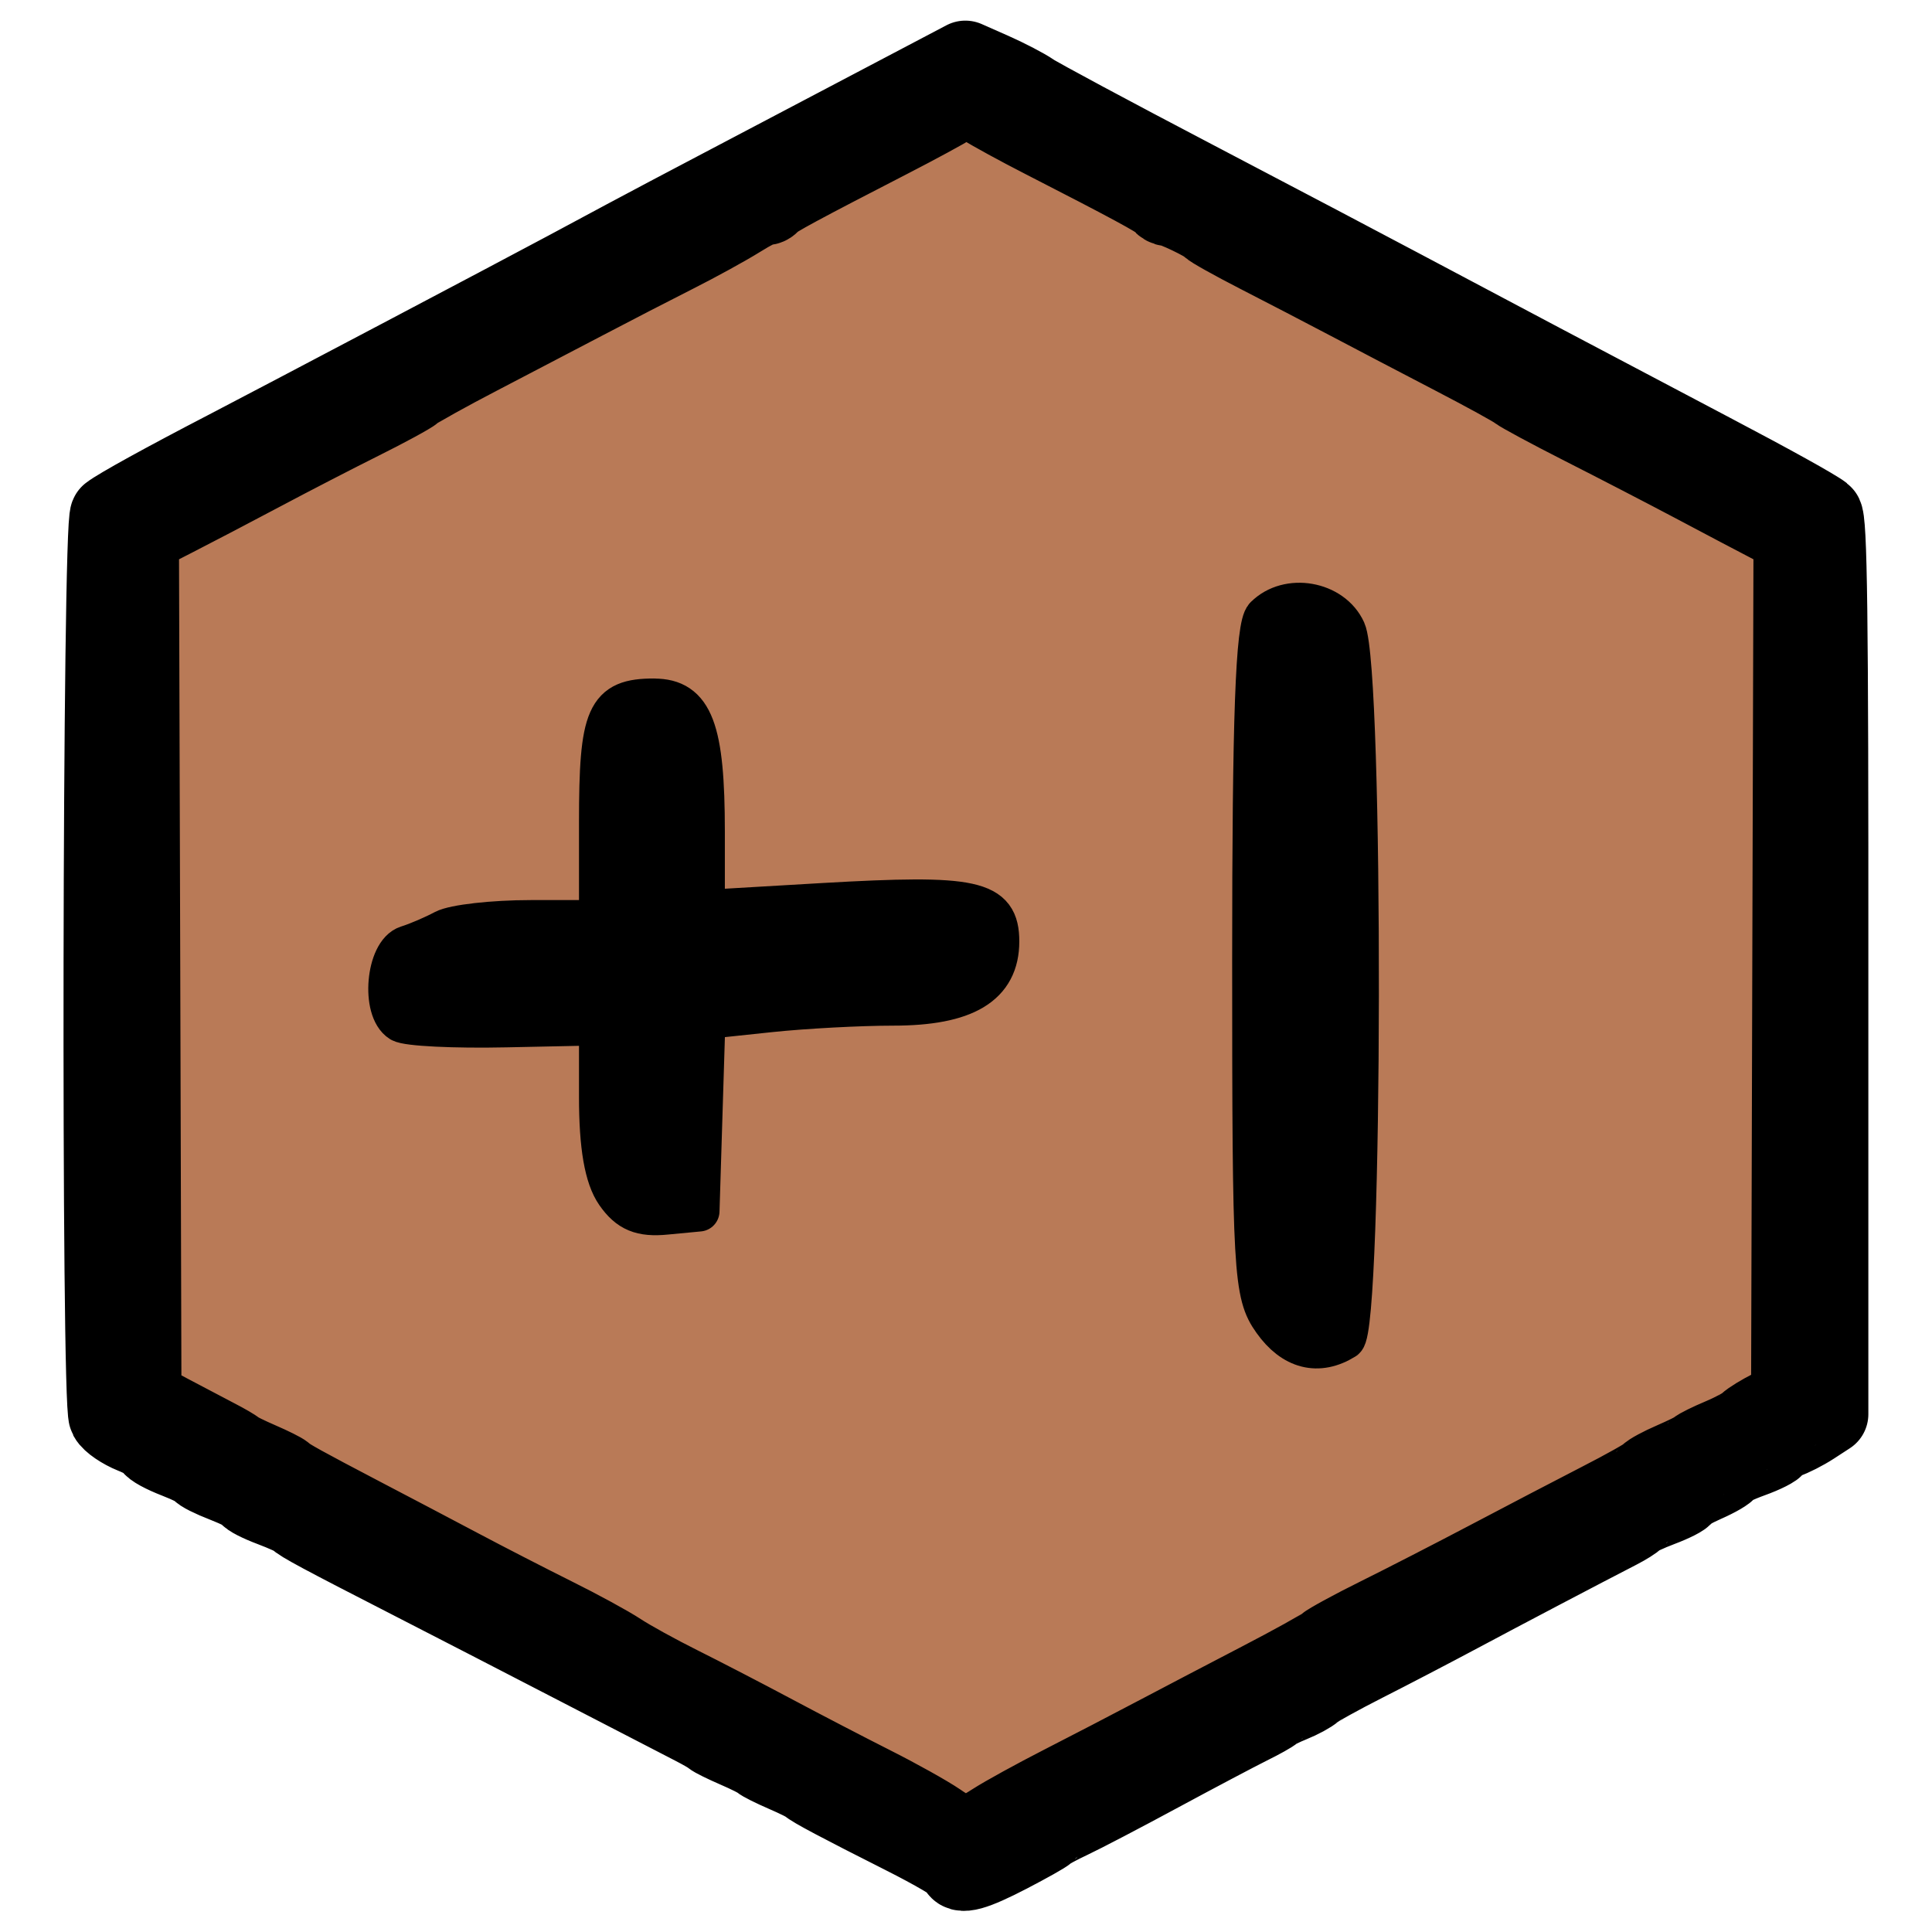 <?xml version="1.0" encoding="UTF-8" standalone="no"?>
<svg
   xmlns:dc="http://purl.org/dc/elements/1.1/"
   xmlns:cc="http://creativecommons.org/ns#"
   xmlns:rdf="http://www.w3.org/1999/02/22-rdf-syntax-ns#"
   xmlns:svg="http://www.w3.org/2000/svg"
   xmlns="http://www.w3.org/2000/svg"
   id="svg2"
   version="1.1"
   xml:space="preserve"
   style="enable-background:new 0 0 47.5 47.5;"
   viewBox="0 0 47.5 47.5"><defs
     id="defs6"><clipPath
       clipPathUnits="userSpaceOnUse"
       id="clipPath16"><path
         d="M 0,38 38,38 38,0 0,0 0,38 Z"
         id="path18" /></clipPath><linearGradient
       id="linearGradient5783"><stop
         id="stop5785"
         offset="0"
         style="stop-color:#6e6e6e;stop-opacity:1;" /><stop
         style="stop-color:#373737;stop-opacity:1;"
         offset="0.898"
         id="stop5827" /><stop
         id="stop5787"
         offset="1"
         style="stop-color:#393939;stop-opacity:1;" /></linearGradient><linearGradient
       id="linearGradient5921"><stop
         style="stop-color:#000000;stop-opacity:0;"
         offset="0"
         id="stop5923" /><stop
         id="stop5925"
         offset="0.795"
         style="stop-color:#393939;stop-opacity:0;" /><stop
         style="stop-color:#393939;stop-opacity:1;"
         offset="1"
         id="stop5927" /></linearGradient></defs><g
     transform="translate(2e-7,-0.375)"
     id="g7677"><g
       transform="translate(5.7600634e-4,-0.005)"
       id="g8132"><path
         style="fill:#b97a57;fill-opacity:1;stroke:#000000;stroke-width:1;stroke-opacity:1"
         d="m 23.404,2.922 c 0.358,-0.224 0.364,-0.224 0.772,0.034 0.226,0.143 0.891,0.507 1.478,0.807 2.122,1.087 2.85,1.48 2.921,1.578 0.04,0.055 0.106,0.094 0.148,0.09 0.112,-0.013 0.955,0.391 1.032,0.493 0.036,0.049 0.57,0.347 1.187,0.664 0.616,0.316 1.628,0.841 2.248,1.168 0.62,0.327 1.77,0.929 2.553,1.336 0.783,0.407 1.491,0.795 1.574,0.864 0.082,0.068 0.803,0.456 1.602,0.862 0.799,0.405 2.04,1.047 2.759,1.428 0.718,0.381 1.558,0.825 1.869,0.985 l 0.564,0.292 -0.03,10.637 -0.03,10.637 -0.473,0.237 c -0.26,0.131 -0.528,0.295 -0.594,0.364 -0.066,0.07 -0.36,0.229 -0.654,0.353 -0.294,0.124 -0.56,0.255 -0.592,0.292 -0.033,0.036 -0.301,0.168 -0.594,0.295 -0.294,0.127 -0.564,0.273 -0.6,0.323 -0.036,0.05 -0.57,0.351 -1.187,0.667 -0.616,0.317 -1.842,0.956 -2.723,1.421 -0.881,0.464 -2.11,1.095 -2.73,1.402 -0.62,0.307 -1.207,0.626 -1.304,0.708 -0.098,0.082 -0.818,0.481 -1.602,0.888 -0.783,0.407 -1.933,1.009 -2.553,1.336 -0.62,0.328 -1.661,0.868 -2.314,1.202 -0.653,0.334 -1.413,0.751 -1.689,0.929 -0.623,0.401 -0.8,0.4 -1.396,-0.011 C 22.782,45.023 22.062,44.62 21.442,44.308 20.822,43.995 19.727,43.427 19.009,43.044 18.291,42.661 17.248,42.121 16.693,41.844 16.138,41.567 15.472,41.2 15.211,41.027 14.95,40.855 14.228,40.461 13.607,40.153 12.987,39.844 11.946,39.31 11.294,38.964 10.641,38.618 9.546,38.042 8.86,37.684 7.458,36.95 7.048,36.724 6.962,36.633 6.929,36.599 6.663,36.465 6.369,36.338 6.075,36.211 5.807,36.079 5.775,36.044 5.742,36.01 5.529,35.886 5.3,35.768 5.072,35.65 4.565,35.383 4.173,35.175 L 3.461,34.796 3.431,24.157 3.399,13.52 4.261,13.079 C 4.735,12.837 5.709,12.328 6.427,11.946 7.145,11.565 8.24,10.999 8.86,10.69 9.48,10.381 10.069,10.062 10.167,9.98 10.265,9.898 10.985,9.498 11.768,9.09 12.552,8.683 13.727,8.069 14.379,7.726 15.032,7.383 16.02,6.873 16.575,6.593 17.13,6.313 17.844,5.922 18.162,5.722 c 0.318,-0.199 0.608,-0.345 0.641,-0.323 0.033,0.022 0.093,-0.003 0.133,-0.058 0.071,-0.097 0.699,-0.436 2.981,-1.611 0.62,-0.319 1.289,-0.683 1.488,-0.807 z"
         id="path7768-8" /><path
         style="color:#000000;clip-rule:nonzero;display:inline;overflow:visible;visibility:visible;opacity:1;isolation:auto;mix-blend-mode:normal;color-interpolation:sRGB;color-interpolation-filters:linearRGB;solid-color:#000000;solid-opacity:1;fill:#000000;fill-opacity:1;fill-rule:nonzero;stroke:#000000;stroke-width:2;stroke-linecap:round;stroke-linejoin:round;stroke-miterlimit:4;stroke-dasharray:none;stroke-dashoffset:0;stroke-opacity:1;color-rendering:auto;image-rendering:auto;shape-rendering:auto;text-rendering:auto;enable-background:accumulate"
         d="M 23.733,1.887 21.489,3.068 C 20.255,3.718 18.578,4.601 17.762,5.029 16.946,5.457 15.878,6.022 15.388,6.285 14.899,6.548 14.258,6.891 13.964,7.049 12.916,7.612 6.812,10.831 5.564,11.479 4.07,12.254 2.927,12.884 2.719,13.047 2.532,13.194 2.499,34.857 2.685,35.205 c 0.063,0.118 0.331,0.3 0.594,0.406 0.263,0.105 0.478,0.235 0.478,0.286 0,0.051 0.266,0.197 0.592,0.323 0.326,0.127 0.594,0.261 0.594,0.297 1e-7,0.037 0.266,0.171 0.592,0.297 0.326,0.127 0.594,0.264 0.594,0.307 0,0.042 0.252,0.171 0.563,0.288 0.31,0.117 0.592,0.245 0.624,0.284 0.083,0.099 0.612,0.382 2.788,1.497 1.044,0.535 2.94,1.513 4.213,2.172 1.273,0.659 2.502,1.294 2.73,1.411 0.228,0.117 0.442,0.24 0.475,0.275 0.033,0.034 0.301,0.166 0.594,0.293 0.294,0.127 0.56,0.261 0.592,0.297 0.033,0.036 0.301,0.17 0.594,0.297 0.294,0.127 0.56,0.259 0.592,0.293 0.081,0.086 0.766,0.449 2.344,1.245 0.734,0.37 1.336,0.722 1.336,0.783 0,0.21 0.366,0.109 1.219,-0.335 0.47,-0.245 0.883,-0.476 0.916,-0.516 0.033,-0.04 0.301,-0.186 0.594,-0.323 0.294,-0.138 1.282,-0.654 2.196,-1.148 0.914,-0.493 1.902,-1.015 2.196,-1.161 0.294,-0.145 0.56,-0.294 0.592,-0.331 0.033,-0.036 0.238,-0.138 0.456,-0.226 0.218,-0.088 0.458,-0.218 0.535,-0.29 0.076,-0.071 0.645,-0.386 1.265,-0.701 0.62,-0.314 1.661,-0.857 2.314,-1.206 1.078,-0.576 3.015,-1.594 3.917,-2.058 0.196,-0.101 0.382,-0.218 0.415,-0.262 0.033,-0.044 0.314,-0.176 0.624,-0.293 0.31,-0.117 0.563,-0.246 0.563,-0.288 0,-0.042 0.24,-0.181 0.533,-0.31 0.293,-0.129 0.534,-0.27 0.535,-0.312 6.2e-4,-0.042 0.268,-0.172 0.594,-0.29 0.326,-0.117 0.594,-0.253 0.594,-0.301 0,-0.048 0.118,-0.126 0.264,-0.172 0.145,-0.046 0.439,-0.195 0.652,-0.333 l 0.387,-0.252 0,-10.994 C 44.939,15.501 44.909,13.139 44.792,13.047 44.605,12.901 43.55,12.316 42.077,11.541 39.82,10.354 35.738,8.195 34.427,7.496 33.693,7.104 31.419,5.908 29.374,4.836 27.328,3.765 25.518,2.794 25.352,2.679 25.186,2.564 24.753,2.339 24.391,2.178 L 23.733,1.887 Z M 23.404,2.922 c 0.358,-0.224 0.364,-0.224 0.772,0.034 0.226,0.143 0.891,0.507 1.478,0.807 2.122,1.087 2.85,1.48 2.921,1.578 0.04,0.055 0.106,0.094 0.148,0.09 0.112,-0.013 0.955,0.391 1.032,0.493 0.036,0.049 0.57,0.347 1.187,0.664 0.616,0.316 1.628,0.841 2.248,1.168 0.62,0.327 1.77,0.929 2.553,1.336 0.783,0.407 1.491,0.795 1.574,0.864 0.082,0.068 0.803,0.456 1.602,0.862 0.799,0.405 2.04,1.047 2.759,1.428 0.718,0.381 1.558,0.825 1.869,0.985 l 0.564,0.292 -0.03,10.637 -0.03,10.637 -0.473,0.237 c -0.26,0.131 -0.528,0.295 -0.594,0.364 -0.066,0.07 -0.36,0.229 -0.654,0.353 -0.294,0.124 -0.56,0.255 -0.592,0.292 -0.033,0.036 -0.301,0.168 -0.594,0.295 -0.294,0.127 -0.564,0.273 -0.6,0.323 -0.036,0.05 -0.57,0.351 -1.187,0.667 -0.616,0.317 -1.842,0.956 -2.723,1.421 -0.881,0.464 -2.11,1.095 -2.73,1.402 -0.62,0.307 -1.207,0.626 -1.304,0.708 -0.098,0.082 -0.818,0.481 -1.602,0.888 -0.783,0.407 -1.933,1.009 -2.553,1.336 -0.62,0.328 -1.661,0.868 -2.314,1.202 -0.653,0.334 -1.413,0.751 -1.689,0.929 -0.623,0.401 -0.8,0.4 -1.396,-0.011 C 22.782,45.023 22.062,44.62 21.442,44.308 20.822,43.995 19.727,43.427 19.009,43.044 18.291,42.661 17.248,42.121 16.693,41.844 16.138,41.567 15.472,41.2 15.211,41.027 14.95,40.855 14.228,40.461 13.607,40.153 12.987,39.844 11.946,39.31 11.294,38.964 10.641,38.618 9.546,38.042 8.86,37.684 7.458,36.95 7.048,36.724 6.962,36.633 6.929,36.599 6.663,36.465 6.369,36.338 6.075,36.211 5.807,36.079 5.775,36.044 5.742,36.01 5.529,35.886 5.3,35.768 5.072,35.65 4.565,35.383 4.173,35.175 L 3.461,34.796 3.431,24.157 3.399,13.52 4.261,13.079 c 0.474,-0.242 1.448,-0.751 2.166,-1.133 0.718,-0.382 1.813,-0.947 2.433,-1.256 0.62,-0.309 1.208,-0.628 1.306,-0.71 0.098,-0.082 0.818,-0.482 1.602,-0.89 0.783,-0.408 1.958,-1.022 2.611,-1.364 0.653,-0.343 1.641,-0.853 2.196,-1.133 0.555,-0.28 1.268,-0.672 1.587,-0.871 0.318,-0.199 0.608,-0.345 0.641,-0.323 0.033,0.022 0.093,-0.003 0.133,-0.058 0.071,-0.097 0.699,-0.436 2.981,-1.611 0.62,-0.319 1.289,-0.683 1.488,-0.807 z"
         id="path7768" /></g><g
       style="color:#000000;clip-rule:nonzero;display:inline;overflow:visible;visibility:visible;opacity:1;isolation:auto;mix-blend-mode:normal;color-interpolation:sRGB;color-interpolation-filters:linearRGB;solid-color:#000000;solid-opacity:1;fill:#000000;fill-opacity:1;fill-rule:nonzero;stroke:#000000;stroke-width:0.479;stroke-linecap:round;stroke-linejoin:round;stroke-miterlimit:4;stroke-dasharray:none;stroke-dashoffset:0;stroke-opacity:1;color-rendering:auto;image-rendering:auto;shape-rendering:auto;text-rendering:auto;enable-background:accumulate"
       transform="matrix(2.085,0,0,2.093,-21.999,-30.705)"
       id="g7909"><path
         style="color:#000000;clip-rule:nonzero;display:inline;overflow:visible;visibility:visible;isolation:auto;mix-blend-mode:normal;color-interpolation:sRGB;color-interpolation-filters:linearRGB;solid-color:#000000;solid-opacity:1;fill:#000000;fill-opacity:1;fill-rule:nonzero;stroke:#000000;stroke-width:0.479;stroke-linecap:round;stroke-linejoin:round;stroke-miterlimit:4;stroke-dasharray:none;stroke-dashoffset:0;stroke-opacity:1;color-rendering:auto;image-rendering:auto;shape-rendering:auto;text-rendering:auto;enable-background:accumulate"
         d="m 18.264,22.684 c -0.563,0 -0.646,0.19 -0.646,1.451 l 0,1.152 -0.809,0 c -0.444,0 -0.905,0.052 -1.023,0.115 -0.118,0.063 -0.312,0.147 -0.432,0.184 -0.247,0.077 -0.306,0.75 -0.078,0.891 0.077,0.047 0.635,0.074 1.24,0.061 l 1.102,-0.023 0,0.848 c 0,0.576 0.063,0.939 0.197,1.131 0.148,0.212 0.297,0.273 0.59,0.244 l 0.391,-0.037 0.035,-1.131 0.035,-1.129 0.758,-0.08 c 0.417,-0.044 1.073,-0.078 1.457,-0.078 0.856,0 1.25,-0.237 1.25,-0.75 0,-0.485 -0.29,-0.549 -2.064,-0.447 l -1.408,0.082 0,-0.924 c 0,-1.206 -0.136,-1.559 -0.594,-1.559 z"
         id="path7890"
         transform="translate(-2e-7,0.375)" /><path
         style="color:#000000;clip-rule:nonzero;display:inline;overflow:visible;visibility:visible;isolation:auto;mix-blend-mode:normal;color-interpolation:sRGB;color-interpolation-filters:linearRGB;solid-color:#000000;solid-opacity:1;fill:#000000;fill-opacity:1;fill-rule:nonzero;stroke:#000000;stroke-width:0.479;stroke-linecap:round;stroke-linejoin:round;stroke-miterlimit:4;stroke-dasharray:none;stroke-dashoffset:0;stroke-opacity:1;color-rendering:auto;image-rendering:auto;shape-rendering:auto;text-rendering:auto;enable-background:accumulate"
         d="m 25.468,22.092 c -0.109,0.109 -0.148,1.18 -0.148,4.043 0,3.663 0.014,3.913 0.242,4.232 0.235,0.33 0.534,0.406 0.846,0.213 0.211,-0.131 0.221,-7.859 0.01,-8.322 -0.157,-0.345 -0.679,-0.436 -0.949,-0.166 z"
         id="path7888" /></g></g></svg>